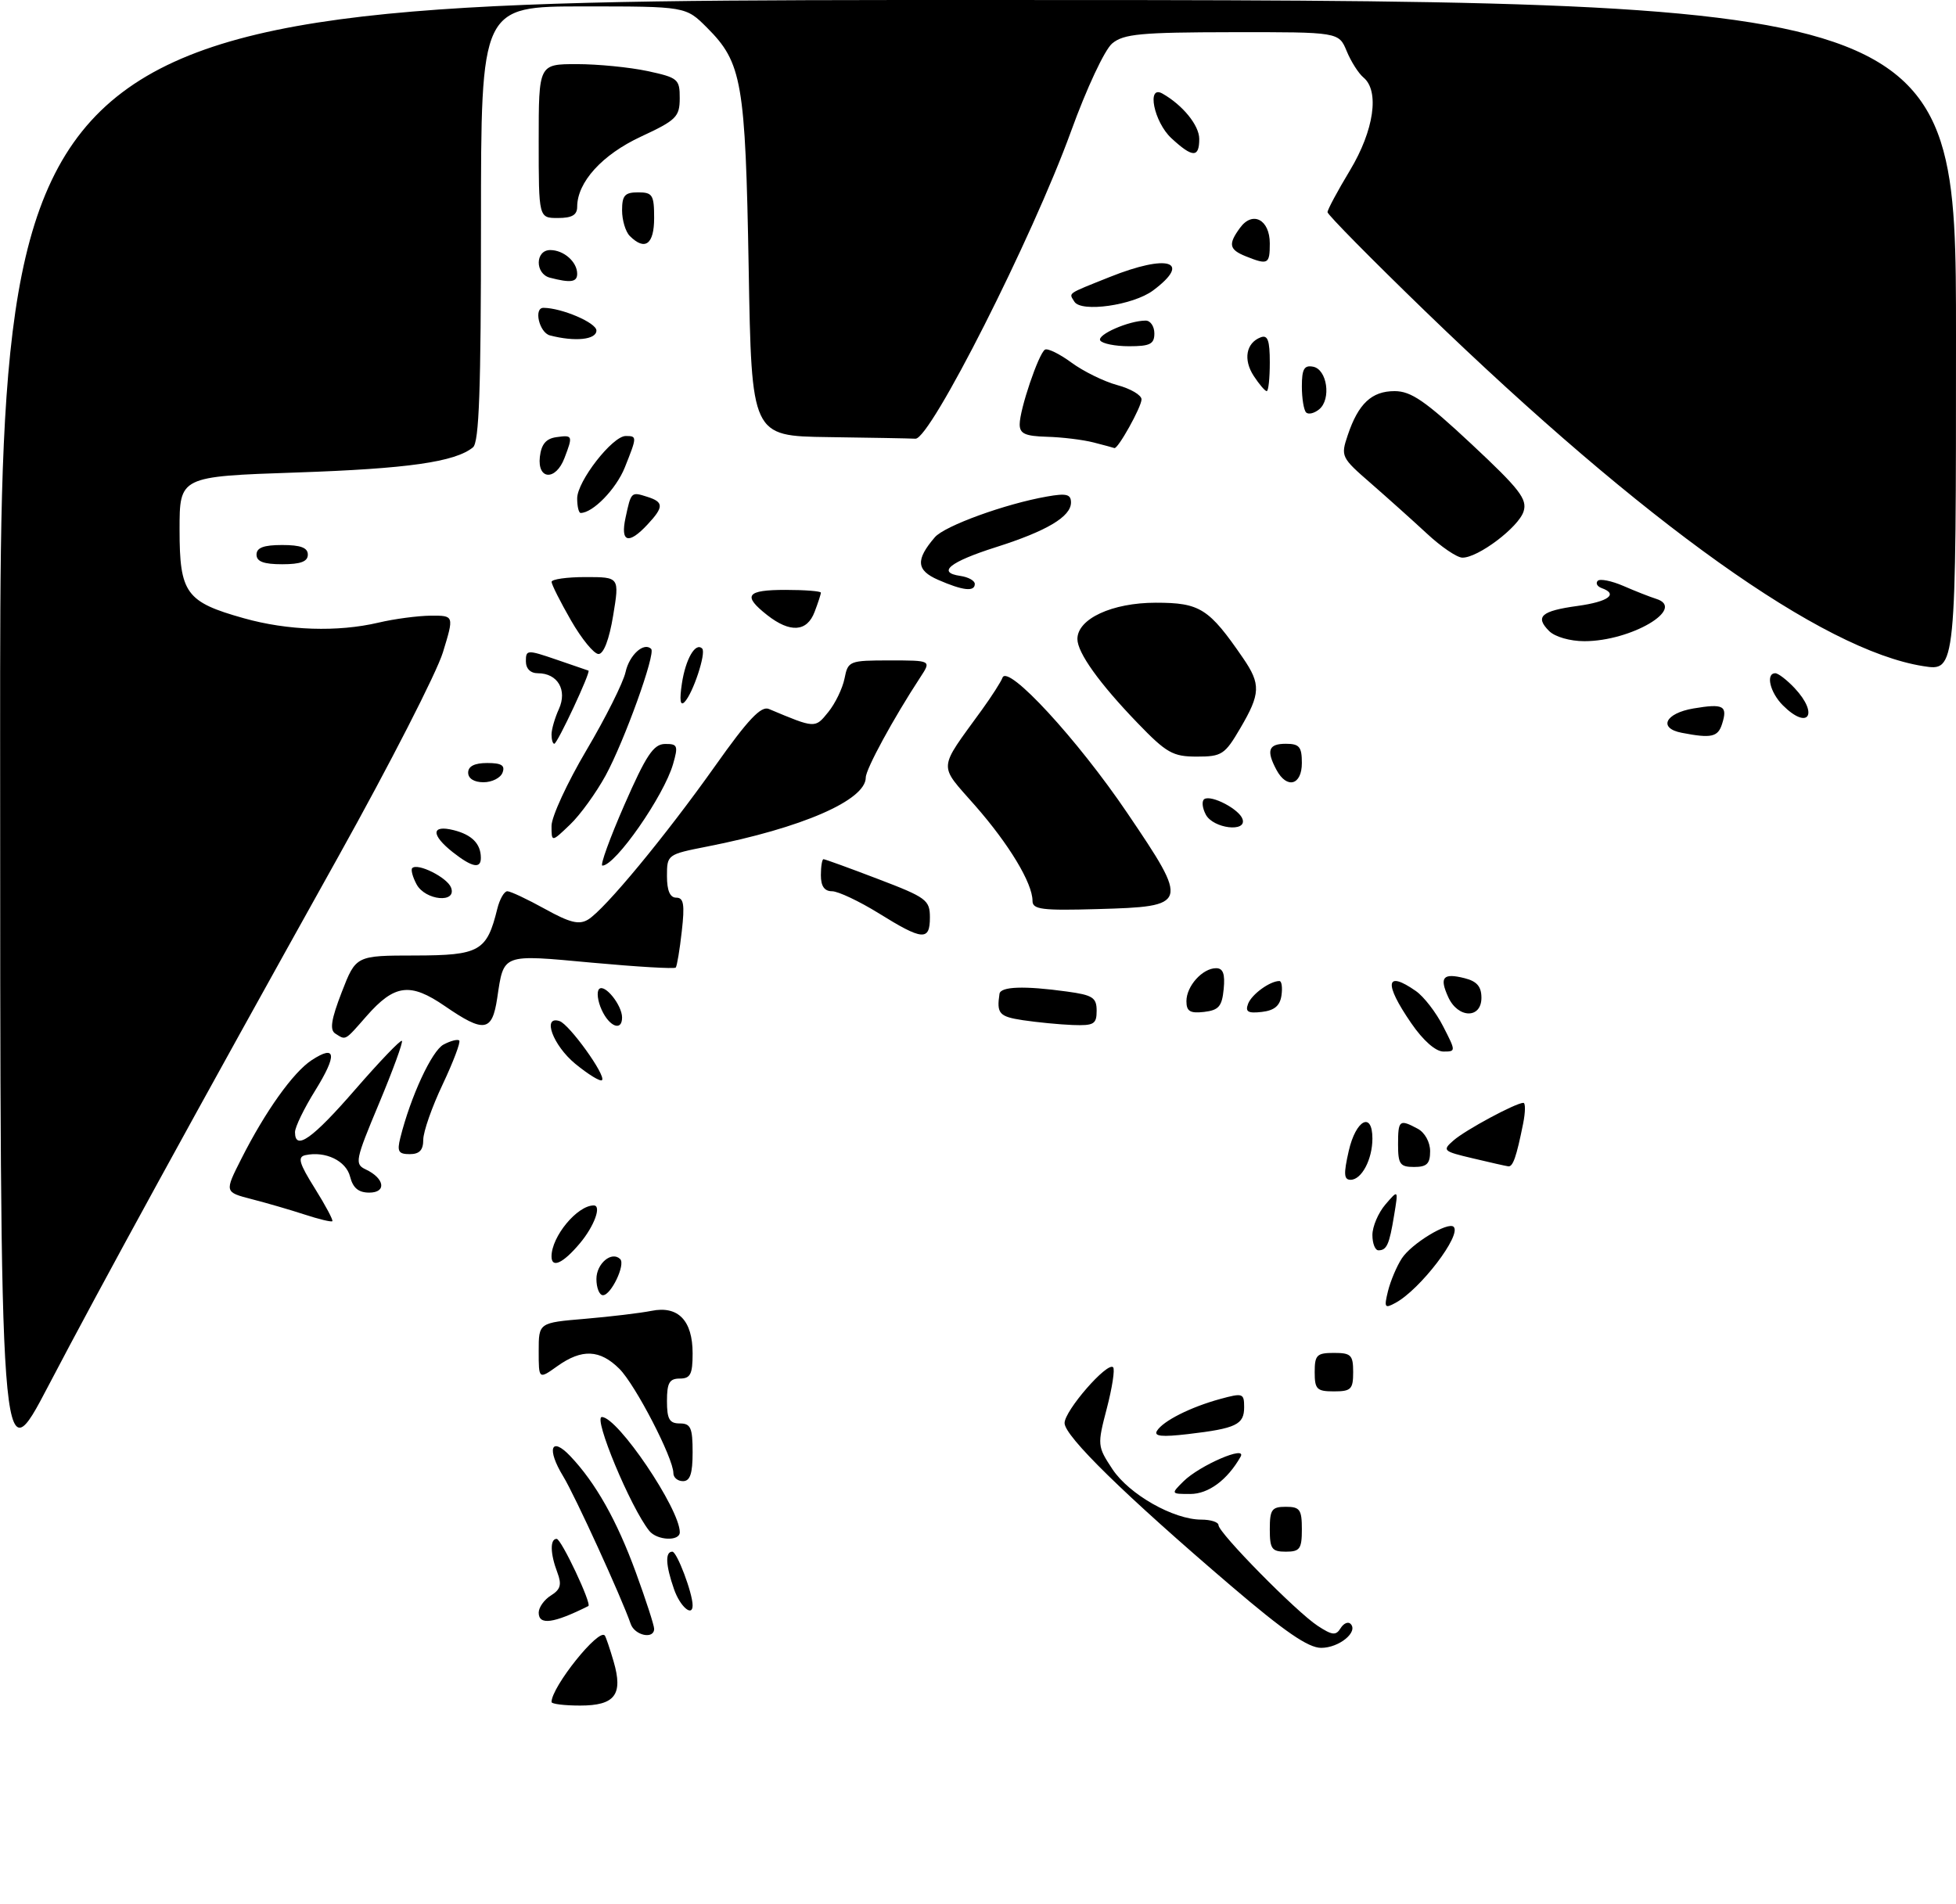 <?xml version="1.0" encoding="UTF-8" standalone="no"?>
<!DOCTYPE svg PUBLIC "-//W3C//DTD SVG 1.1//EN" "http://www.w3.org/Graphics/SVG/1.1/DTD/svg11.dtd" >
<svg xmlns="http://www.w3.org/2000/svg" xmlns:xlink="http://www.w3.org/1999/xlink" version="1.1" viewBox="0 0 305 297">
 <g >
 <path fill="currentColor"
d=" M 86.00 265.45 C 86.00 263.09 93.39 253.86 94.31 255.08 C 94.48 255.31 95.10 257.13 95.68 259.12 C 97.19 264.30 95.90 266.00 90.45 266.00 C 88.00 266.00 86.00 265.75 86.00 265.45 Z  M 191.99 247.36 C 175.42 233.20 166.00 223.99 166.00 221.94 C 166.00 220.00 172.67 212.34 173.57 213.24 C 173.87 213.54 173.43 216.42 172.59 219.64 C 171.09 225.38 171.11 225.56 173.46 229.13 C 176.07 233.07 182.99 237.00 187.32 237.00 C 188.79 237.00 190.00 237.39 190.00 237.86 C 190.00 239.06 202.14 251.39 205.46 253.56 C 207.73 255.05 208.31 255.11 209.03 253.95 C 209.50 253.18 210.20 252.87 210.59 253.25 C 211.85 254.51 208.81 257.00 206.01 257.00 C 203.99 257.00 200.30 254.46 191.99 247.36 Z  M 98.34 253.25 C 96.93 249.17 89.65 233.24 87.82 230.25 C 85.21 225.97 85.91 223.93 88.91 227.08 C 92.86 231.23 96.19 237.13 99.15 245.24 C 100.72 249.54 102.00 253.49 102.00 254.03 C 102.00 255.72 98.96 255.08 98.34 253.25 Z  M 84.00 251.51 C 84.00 250.69 84.86 249.48 85.91 248.83 C 87.41 247.89 87.62 247.14 86.91 245.25 C 85.79 242.31 85.74 240.00 86.80 240.00 C 87.52 240.00 92.32 250.18 91.74 250.48 C 86.30 253.20 84.00 253.51 84.00 251.51 Z  M 105.10 247.85 C 103.79 244.09 103.69 242.00 104.84 242.00 C 105.56 242.00 108.00 248.47 108.00 250.37 C 108.00 252.26 106.04 250.56 105.10 247.85 Z  M 198.00 238.50 C 198.00 235.43 198.31 235.00 200.50 235.00 C 202.69 235.00 203.00 235.43 203.00 238.50 C 203.00 241.57 202.69 242.00 200.50 242.00 C 198.31 242.00 198.00 241.57 198.00 238.50 Z  M 101.24 238.75 C 98.33 235.12 92.45 221.00 93.85 221.00 C 96.32 221.00 106.00 235.32 106.00 238.97 C 106.00 240.42 102.45 240.26 101.24 238.75 Z  M 184.53 231.04 C 187.06 228.53 194.51 225.32 193.44 227.20 C 191.38 230.82 188.44 233.00 185.60 233.00 C 182.57 233.00 182.57 232.99 184.53 231.04 Z  M 105.00 229.75 C 105.00 227.41 99.09 216.00 96.59 213.49 C 93.55 210.46 90.74 210.33 86.90 213.07 C 84.00 215.14 84.00 215.14 84.00 210.71 C 84.00 206.29 84.00 206.29 91.25 205.68 C 95.24 205.34 99.89 204.78 101.59 204.44 C 105.74 203.60 108.00 205.94 108.00 211.07 C 108.00 214.33 107.66 215.00 106.00 215.00 C 104.38 215.00 104.00 215.67 104.00 218.50 C 104.00 221.33 104.38 222.00 106.00 222.00 C 107.70 222.00 108.00 222.67 108.00 226.50 C 108.00 229.83 107.61 231.00 106.50 231.00 C 105.67 231.00 105.00 230.44 105.00 229.75 Z  M 0.02 115.25 C 0.00 0.00 0.00 0.00 152.50 0.00 C 305.00 0.00 305.00 0.00 305.00 52.35 C 305.00 104.70 305.00 104.70 299.89 103.89 C 284.16 101.41 256.51 81.69 222.25 48.55 C 213.86 40.43 207.00 33.47 207.00 33.09 C 207.00 32.70 208.57 29.77 210.50 26.57 C 214.25 20.34 215.14 14.19 212.61 12.09 C 211.84 11.45 210.66 9.60 209.99 7.97 C 208.76 5.00 208.76 5.00 192.13 5.02 C 177.86 5.04 175.21 5.29 173.43 6.77 C 172.26 7.74 169.43 13.78 167.00 20.50 C 160.99 37.07 145.07 68.53 142.75 68.42 C 141.79 68.37 135.64 68.26 129.10 68.17 C 117.19 68.00 117.19 68.00 116.74 41.75 C 116.23 12.77 115.71 9.78 110.24 4.31 C 106.93 1.00 106.93 1.00 90.97 1.00 C 75.00 1.00 75.00 1.00 75.00 34.88 C 75.00 60.77 74.71 69.00 73.75 69.77 C 70.95 72.05 63.59 73.10 46.25 73.69 C 28.00 74.31 28.00 74.31 28.00 82.61 C 28.00 92.53 28.99 93.89 38.02 96.42 C 44.87 98.35 52.64 98.60 59.00 97.11 C 61.48 96.52 65.15 96.04 67.16 96.02 C 70.82 96.00 70.82 96.00 69.06 101.75 C 68.09 104.91 60.78 119.20 52.81 133.50 C 30.13 174.19 15.68 200.59 7.53 216.16 C 0.03 230.50 0.03 230.50 0.02 115.25 Z  M 180.41 223.15 C 181.36 221.61 185.62 219.46 190.25 218.19 C 193.80 217.22 194.00 217.29 194.00 219.47 C 194.00 222.18 192.76 222.78 185.26 223.66 C 181.15 224.14 179.88 224.01 180.41 223.15 Z  M 205.00 214.00 C 205.00 211.33 205.33 211.00 208.00 211.00 C 210.67 211.00 211.00 211.33 211.00 214.00 C 211.00 216.67 210.67 217.00 208.00 217.00 C 205.33 217.00 205.00 216.67 205.00 214.00 Z  M 216.43 201.36 C 216.82 199.79 217.78 197.50 218.58 196.27 C 220.06 193.97 225.81 190.47 226.67 191.34 C 227.95 192.61 221.45 201.11 217.61 203.19 C 215.91 204.12 215.80 203.94 216.43 201.36 Z  M 93.00 199.47 C 93.00 197.06 95.39 195.06 96.71 196.37 C 97.56 197.23 95.28 202.00 94.02 202.00 C 93.46 202.00 93.00 200.86 93.00 199.47 Z  M 86.00 195.95 C 86.00 192.85 90.01 188.00 92.58 188.00 C 93.85 188.00 92.66 191.25 90.41 193.92 C 87.79 197.04 86.00 197.86 86.00 195.95 Z  M 214.00 192.61 C 214.00 191.30 214.91 189.16 216.02 187.86 C 218.05 185.50 218.05 185.50 217.39 189.50 C 216.64 194.11 216.24 195.00 214.94 195.00 C 214.42 195.00 214.00 193.92 214.00 192.61 Z  M 47.50 189.42 C 45.30 188.70 41.59 187.62 39.25 187.02 C 35.00 185.92 35.00 185.92 37.64 180.71 C 41.37 173.33 45.71 167.24 48.59 165.35 C 52.42 162.84 52.61 164.49 49.16 170.06 C 47.42 172.85 46.00 175.78 46.00 176.57 C 46.00 179.54 48.71 177.62 55.40 169.91 C 59.20 165.54 62.46 162.13 62.67 162.33 C 62.87 162.53 61.26 166.93 59.10 172.10 C 55.40 180.94 55.27 181.55 57.02 182.38 C 59.98 183.77 60.32 186.00 57.58 186.00 C 55.90 186.00 55.04 185.28 54.59 183.52 C 53.97 181.03 50.74 179.48 47.61 180.16 C 46.36 180.44 46.64 181.42 49.10 185.35 C 50.77 188.02 51.99 190.32 51.82 190.46 C 51.64 190.61 49.70 190.14 47.50 189.42 Z  M 210.31 179.50 C 211.42 174.63 214.00 173.28 214.00 177.57 C 214.00 180.82 212.32 184.00 210.60 184.00 C 209.55 184.00 209.49 183.09 210.31 179.50 Z  M 218.00 178.50 C 218.00 174.67 218.21 174.51 221.07 176.04 C 222.17 176.63 223.00 178.12 223.00 179.54 C 223.00 181.50 222.49 182.00 220.50 182.00 C 218.31 182.00 218.00 181.57 218.00 178.50 Z  M 229.64 180.65 C 225.01 179.56 224.86 179.42 226.64 177.87 C 228.50 176.23 236.37 172.00 237.54 172.00 C 237.88 172.00 237.86 173.46 237.50 175.25 C 236.46 180.43 235.91 182.01 235.18 181.90 C 234.81 181.85 232.31 181.29 229.64 180.65 Z  M 62.42 177.46 C 64.04 170.99 67.33 163.89 69.16 162.91 C 70.27 162.32 71.37 162.04 71.61 162.28 C 71.85 162.52 70.69 165.59 69.03 169.11 C 67.36 172.62 66.00 176.51 66.00 177.75 C 66.00 179.37 65.41 180.00 63.89 180.00 C 62.13 180.00 61.89 179.58 62.42 177.46 Z  M 89.69 165.90 C 86.22 163.03 84.49 158.34 87.25 159.25 C 88.78 159.75 94.55 167.78 93.87 168.46 C 93.61 168.73 91.73 167.57 89.69 165.90 Z  M 220.05 159.57 C 215.75 153.32 216.05 151.25 220.79 154.57 C 222.02 155.43 223.93 157.90 225.03 160.07 C 227.03 163.97 227.03 164.00 225.07 164.00 C 223.86 164.00 221.91 162.28 220.05 159.57 Z  M 52.29 161.20 C 51.39 160.63 51.63 159.02 53.29 154.73 C 55.50 149.03 55.50 149.03 64.73 149.02 C 74.80 149.00 75.91 148.37 77.54 141.75 C 77.91 140.24 78.62 139.00 79.11 139.00 C 79.60 139.00 82.23 140.24 84.96 141.75 C 88.88 143.92 90.30 144.27 91.71 143.41 C 94.31 141.82 103.71 130.46 111.51 119.46 C 116.63 112.22 118.67 110.06 119.89 110.57 C 127.15 113.62 127.08 113.62 129.15 111.06 C 130.24 109.72 131.38 107.36 131.69 105.81 C 132.23 103.08 132.43 103.00 138.74 103.00 C 145.23 103.00 145.23 103.00 143.51 105.62 C 139.31 112.03 135.00 119.96 135.00 121.26 C 135.00 124.80 125.04 129.13 110.25 132.03 C 104.06 133.25 104.00 133.29 104.00 136.63 C 104.00 138.91 104.47 140.00 105.45 140.00 C 106.61 140.00 106.79 141.05 106.31 145.25 C 105.99 148.14 105.56 150.68 105.37 150.90 C 105.18 151.13 99.31 150.78 92.33 150.14 C 78.13 148.83 78.58 148.67 77.53 155.67 C 76.74 160.93 75.49 161.12 69.37 156.91 C 63.96 153.19 61.52 153.50 57.14 158.49 C 53.72 162.39 53.96 162.26 52.29 161.20 Z  M 93.82 157.50 C 93.19 156.12 93.01 154.66 93.42 154.25 C 94.28 153.38 97.00 156.76 97.00 158.69 C 97.00 160.89 95.03 160.15 93.82 157.50 Z  M 159.50 159.11 C 155.80 158.55 155.39 158.08 155.85 155.00 C 156.02 153.85 159.70 153.72 166.36 154.64 C 170.39 155.19 171.00 155.58 171.00 157.64 C 171.00 159.73 170.57 159.98 167.25 159.86 C 165.19 159.78 161.70 159.44 159.50 159.11 Z  M 185.00 156.14 C 185.00 153.79 187.51 151.00 189.63 151.00 C 190.72 151.00 191.04 151.90 190.81 154.25 C 190.55 156.96 190.04 157.55 187.75 157.82 C 185.56 158.07 185.00 157.72 185.00 156.14 Z  M 194.62 156.54 C 195.19 155.06 198.03 153.00 199.50 153.00 C 199.85 153.00 200.00 154.01 199.82 155.25 C 199.59 156.86 198.72 157.59 196.76 157.82 C 194.59 158.07 194.14 157.80 194.62 156.54 Z  M 225.82 155.50 C 224.41 152.40 225.01 151.71 228.38 152.56 C 230.29 153.04 231.00 153.86 231.00 155.61 C 231.00 158.92 227.34 158.85 225.82 155.50 Z  M 137.00 142.42 C 133.97 140.55 130.71 139.01 129.75 139.00 C 128.55 139.00 128.00 138.21 128.00 136.50 C 128.00 135.12 128.19 134.00 128.41 134.00 C 128.64 134.00 132.47 135.39 136.91 137.09 C 144.47 139.97 145.00 140.37 145.00 143.09 C 145.00 146.78 143.86 146.69 137.00 142.42 Z  M 161.00 140.50 C 161.00 137.74 157.35 131.68 152.05 125.64 C 146.27 119.05 146.18 120.28 153.12 110.69 C 154.64 108.59 156.08 106.34 156.32 105.69 C 157.13 103.51 168.01 115.31 175.78 126.80 C 185.47 141.11 185.39 141.38 171.14 141.78 C 162.46 142.03 161.00 141.84 161.00 140.50 Z  M 64.95 137.91 C 64.34 136.77 64.04 135.63 64.28 135.39 C 65.12 134.54 69.73 136.85 70.33 138.42 C 71.29 140.92 66.31 140.45 64.95 137.91 Z  M 70.63 132.93 C 67.17 130.20 67.22 128.59 70.74 129.47 C 73.57 130.18 74.96 131.58 74.98 133.75 C 75.01 135.55 73.64 135.29 70.63 132.93 Z  M 97.36 125.53 C 100.75 117.79 101.90 116.06 103.68 116.03 C 105.66 116.00 105.78 116.30 104.95 119.17 C 103.53 124.11 95.96 135.00 93.93 135.00 C 93.54 135.00 95.08 130.74 97.36 125.53 Z  M 86.00 128.80 C 86.00 127.38 88.45 122.07 91.44 117.01 C 94.44 111.94 97.18 106.46 97.54 104.83 C 98.13 102.14 100.41 100.08 101.54 101.21 C 102.27 101.94 97.36 115.57 94.44 120.94 C 92.96 123.64 90.47 127.10 88.88 128.61 C 86.00 131.37 86.00 131.37 86.00 128.80 Z  M 188.03 127.06 C 187.46 125.99 187.36 124.90 187.80 124.62 C 188.91 123.94 193.25 126.21 193.75 127.75 C 194.45 129.86 189.19 129.22 188.03 127.06 Z  M 73.00 120.50 C 73.00 119.50 74.00 119.00 75.97 119.00 C 78.20 119.00 78.79 119.37 78.36 120.50 C 78.05 121.33 76.71 122.00 75.39 122.00 C 73.93 122.00 73.00 121.42 73.00 120.50 Z  M 199.04 120.07 C 197.42 117.04 197.79 116.00 200.50 116.00 C 202.61 116.00 203.00 116.47 203.00 119.00 C 203.00 122.47 200.66 123.10 199.04 120.07 Z  M 177.37 112.75 C 171.43 106.59 168.00 101.80 168.00 99.66 C 168.00 96.51 173.41 94.00 180.22 94.00 C 187.13 94.00 188.51 94.88 193.84 102.65 C 196.62 106.71 196.56 108.19 193.40 113.57 C 190.99 117.69 190.52 118.00 186.62 118.00 C 182.88 118.00 181.89 117.44 177.37 112.75 Z  M 86.00 114.55 C 86.00 113.75 86.52 111.96 87.15 110.58 C 88.49 107.62 86.96 105.00 83.88 105.00 C 82.71 105.00 82.00 104.29 82.00 103.12 C 82.00 101.33 82.20 101.31 86.75 102.87 C 89.36 103.76 91.62 104.53 91.76 104.59 C 92.17 104.75 86.91 116.00 86.43 116.00 C 86.19 116.00 86.00 115.35 86.00 114.55 Z  M 262.25 114.29 C 258.52 113.58 259.64 111.24 264.07 110.49 C 268.76 109.70 269.43 110.06 268.52 112.92 C 267.88 114.95 266.84 115.18 262.25 114.29 Z  M 278.00 110.00 C 275.99 107.99 275.29 105.00 276.83 105.00 C 277.28 105.00 278.63 106.04 279.83 107.31 C 283.67 111.41 281.95 113.95 278.00 110.00 Z  M 106.33 106.59 C 106.91 102.76 108.45 100.12 109.49 101.15 C 110.15 101.82 108.05 108.17 106.73 109.50 C 106.07 110.16 105.94 109.18 106.33 106.59 Z  M 89.03 96.75 C 87.37 93.86 86.01 91.16 86.01 90.75 C 86.00 90.34 88.39 90.00 91.30 90.00 C 96.60 90.00 96.60 90.00 95.61 96.00 C 95.00 99.72 94.13 102.00 93.33 102.00 C 92.62 102.00 90.69 99.64 89.03 96.75 Z  M 241.56 98.42 C 239.31 96.17 240.31 95.28 246.00 94.50 C 250.80 93.84 252.39 92.66 249.75 91.72 C 249.06 91.47 248.78 90.97 249.13 90.59 C 249.47 90.22 251.27 90.58 253.13 91.38 C 254.98 92.19 257.28 93.09 258.23 93.39 C 263.04 94.87 254.37 100.00 247.05 100.00 C 244.82 100.00 242.46 99.32 241.56 98.42 Z  M 119.63 95.93 C 115.74 92.87 116.38 92.00 122.50 92.00 C 125.53 92.00 128.00 92.20 128.00 92.43 C 128.00 92.67 127.56 94.02 127.02 95.43 C 125.84 98.56 123.21 98.74 119.63 95.93 Z  M 146.28 90.43 C 142.87 88.94 142.75 87.31 145.77 83.79 C 147.29 82.02 156.74 78.58 163.25 77.44 C 166.29 76.90 167.00 77.08 167.00 78.37 C 167.00 80.58 163.21 82.83 155.26 85.35 C 148.09 87.63 146.03 89.29 149.75 89.82 C 150.99 90.00 152.00 90.56 152.00 91.07 C 152.00 92.33 150.14 92.12 146.28 90.43 Z  M 40.00 86.50 C 40.00 85.42 41.11 85.00 44.00 85.00 C 46.89 85.00 48.00 85.42 48.00 86.50 C 48.00 87.58 46.89 88.00 44.00 88.00 C 41.11 88.00 40.00 87.58 40.00 86.50 Z  M 222.50 83.22 C 220.30 81.18 216.36 77.65 213.76 75.38 C 209.13 71.36 209.04 71.18 210.15 67.88 C 211.80 62.96 213.88 61.00 217.46 61.00 C 220.03 61.00 222.25 62.53 229.45 69.26 C 236.98 76.30 238.18 77.85 237.57 79.77 C 236.79 82.23 230.45 87.02 228.02 86.97 C 227.18 86.96 224.70 85.27 222.50 83.22 Z  M 97.54 80.75 C 98.41 76.69 98.41 76.68 100.92 77.48 C 103.52 78.30 103.53 79.06 100.96 81.81 C 98.00 84.99 96.71 84.59 97.54 80.75 Z  M 90.00 77.73 C 90.00 75.06 95.50 68.00 97.57 68.00 C 99.35 68.00 99.35 68.09 97.42 72.92 C 96.07 76.27 92.45 80.00 90.54 80.00 C 90.24 80.00 90.00 78.98 90.00 77.73 Z  M 84.18 71.25 C 84.41 69.28 85.14 68.41 86.75 68.18 C 89.31 67.82 89.36 67.93 88.02 71.43 C 86.67 75.01 83.77 74.87 84.18 71.25 Z  M 170.50 69.00 C 168.85 68.58 165.59 68.18 163.25 68.12 C 159.85 68.02 159.00 67.64 159.00 66.18 C 159.00 63.85 161.95 55.15 162.94 54.53 C 163.36 54.28 165.22 55.19 167.07 56.55 C 168.93 57.92 172.15 59.50 174.22 60.06 C 176.30 60.62 178.00 61.62 178.00 62.29 C 177.99 63.47 174.29 70.12 173.76 69.88 C 173.62 69.82 172.15 69.42 170.50 69.00 Z  M 203.66 64.32 C 203.30 63.96 203.00 62.13 203.00 60.26 C 203.00 57.56 203.36 56.92 204.75 57.19 C 206.94 57.60 207.61 62.25 205.71 63.83 C 204.94 64.46 204.02 64.69 203.66 64.32 Z  M 195.50 58.64 C 193.83 56.09 194.30 53.48 196.58 52.61 C 197.68 52.19 198.00 53.08 198.00 56.53 C 198.00 58.99 197.79 61.00 197.52 61.00 C 197.26 61.00 196.35 59.94 195.50 58.64 Z  M 171.56 53.10 C 171.01 52.20 176.05 50.00 178.65 50.00 C 179.39 50.00 180.00 50.90 180.00 52.00 C 180.00 53.66 179.33 54.00 176.06 54.00 C 173.89 54.00 171.87 53.59 171.56 53.10 Z  M 85.75 52.31 C 84.08 51.87 83.18 47.99 84.75 48.01 C 87.61 48.03 93.00 50.34 93.00 51.55 C 93.00 52.98 89.67 53.33 85.75 52.31 Z  M 167.53 47.05 C 166.66 45.63 166.23 45.93 173.02 43.21 C 182.12 39.56 185.92 40.73 179.80 45.30 C 176.70 47.61 168.59 48.77 167.53 47.05 Z  M 85.75 43.31 C 83.40 42.70 83.44 39.00 85.80 39.00 C 87.91 39.00 90.00 40.84 90.00 42.70 C 90.00 44.01 88.98 44.15 85.75 43.31 Z  M 194.25 39.97 C 191.65 38.92 191.48 38.09 193.36 35.53 C 195.32 32.84 198.00 34.24 198.00 37.97 C 198.00 41.22 197.72 41.36 194.25 39.97 Z  M 98.20 36.80 C 97.54 36.14 97.00 34.34 97.00 32.80 C 97.00 30.48 97.43 30.00 99.50 30.00 C 101.75 30.00 102.00 30.40 102.00 34.00 C 102.00 38.12 100.57 39.17 98.20 36.80 Z  M 84.00 22.00 C 84.00 10.00 84.00 10.00 89.95 10.00 C 93.22 10.00 98.17 10.49 100.95 11.08 C 105.73 12.11 106.00 12.34 105.99 15.33 C 105.98 18.23 105.46 18.74 99.94 21.31 C 93.90 24.12 90.01 28.40 90.00 32.25 C 90.00 33.53 89.19 34.00 87.00 34.00 C 84.00 34.00 84.00 34.00 84.00 22.00 Z  M 182.65 21.55 C 179.93 19.03 178.75 13.18 181.25 14.59 C 184.43 16.39 187.00 19.56 187.00 21.67 C 187.00 24.64 185.95 24.61 182.65 21.55 Z "/>
</g>
</svg>